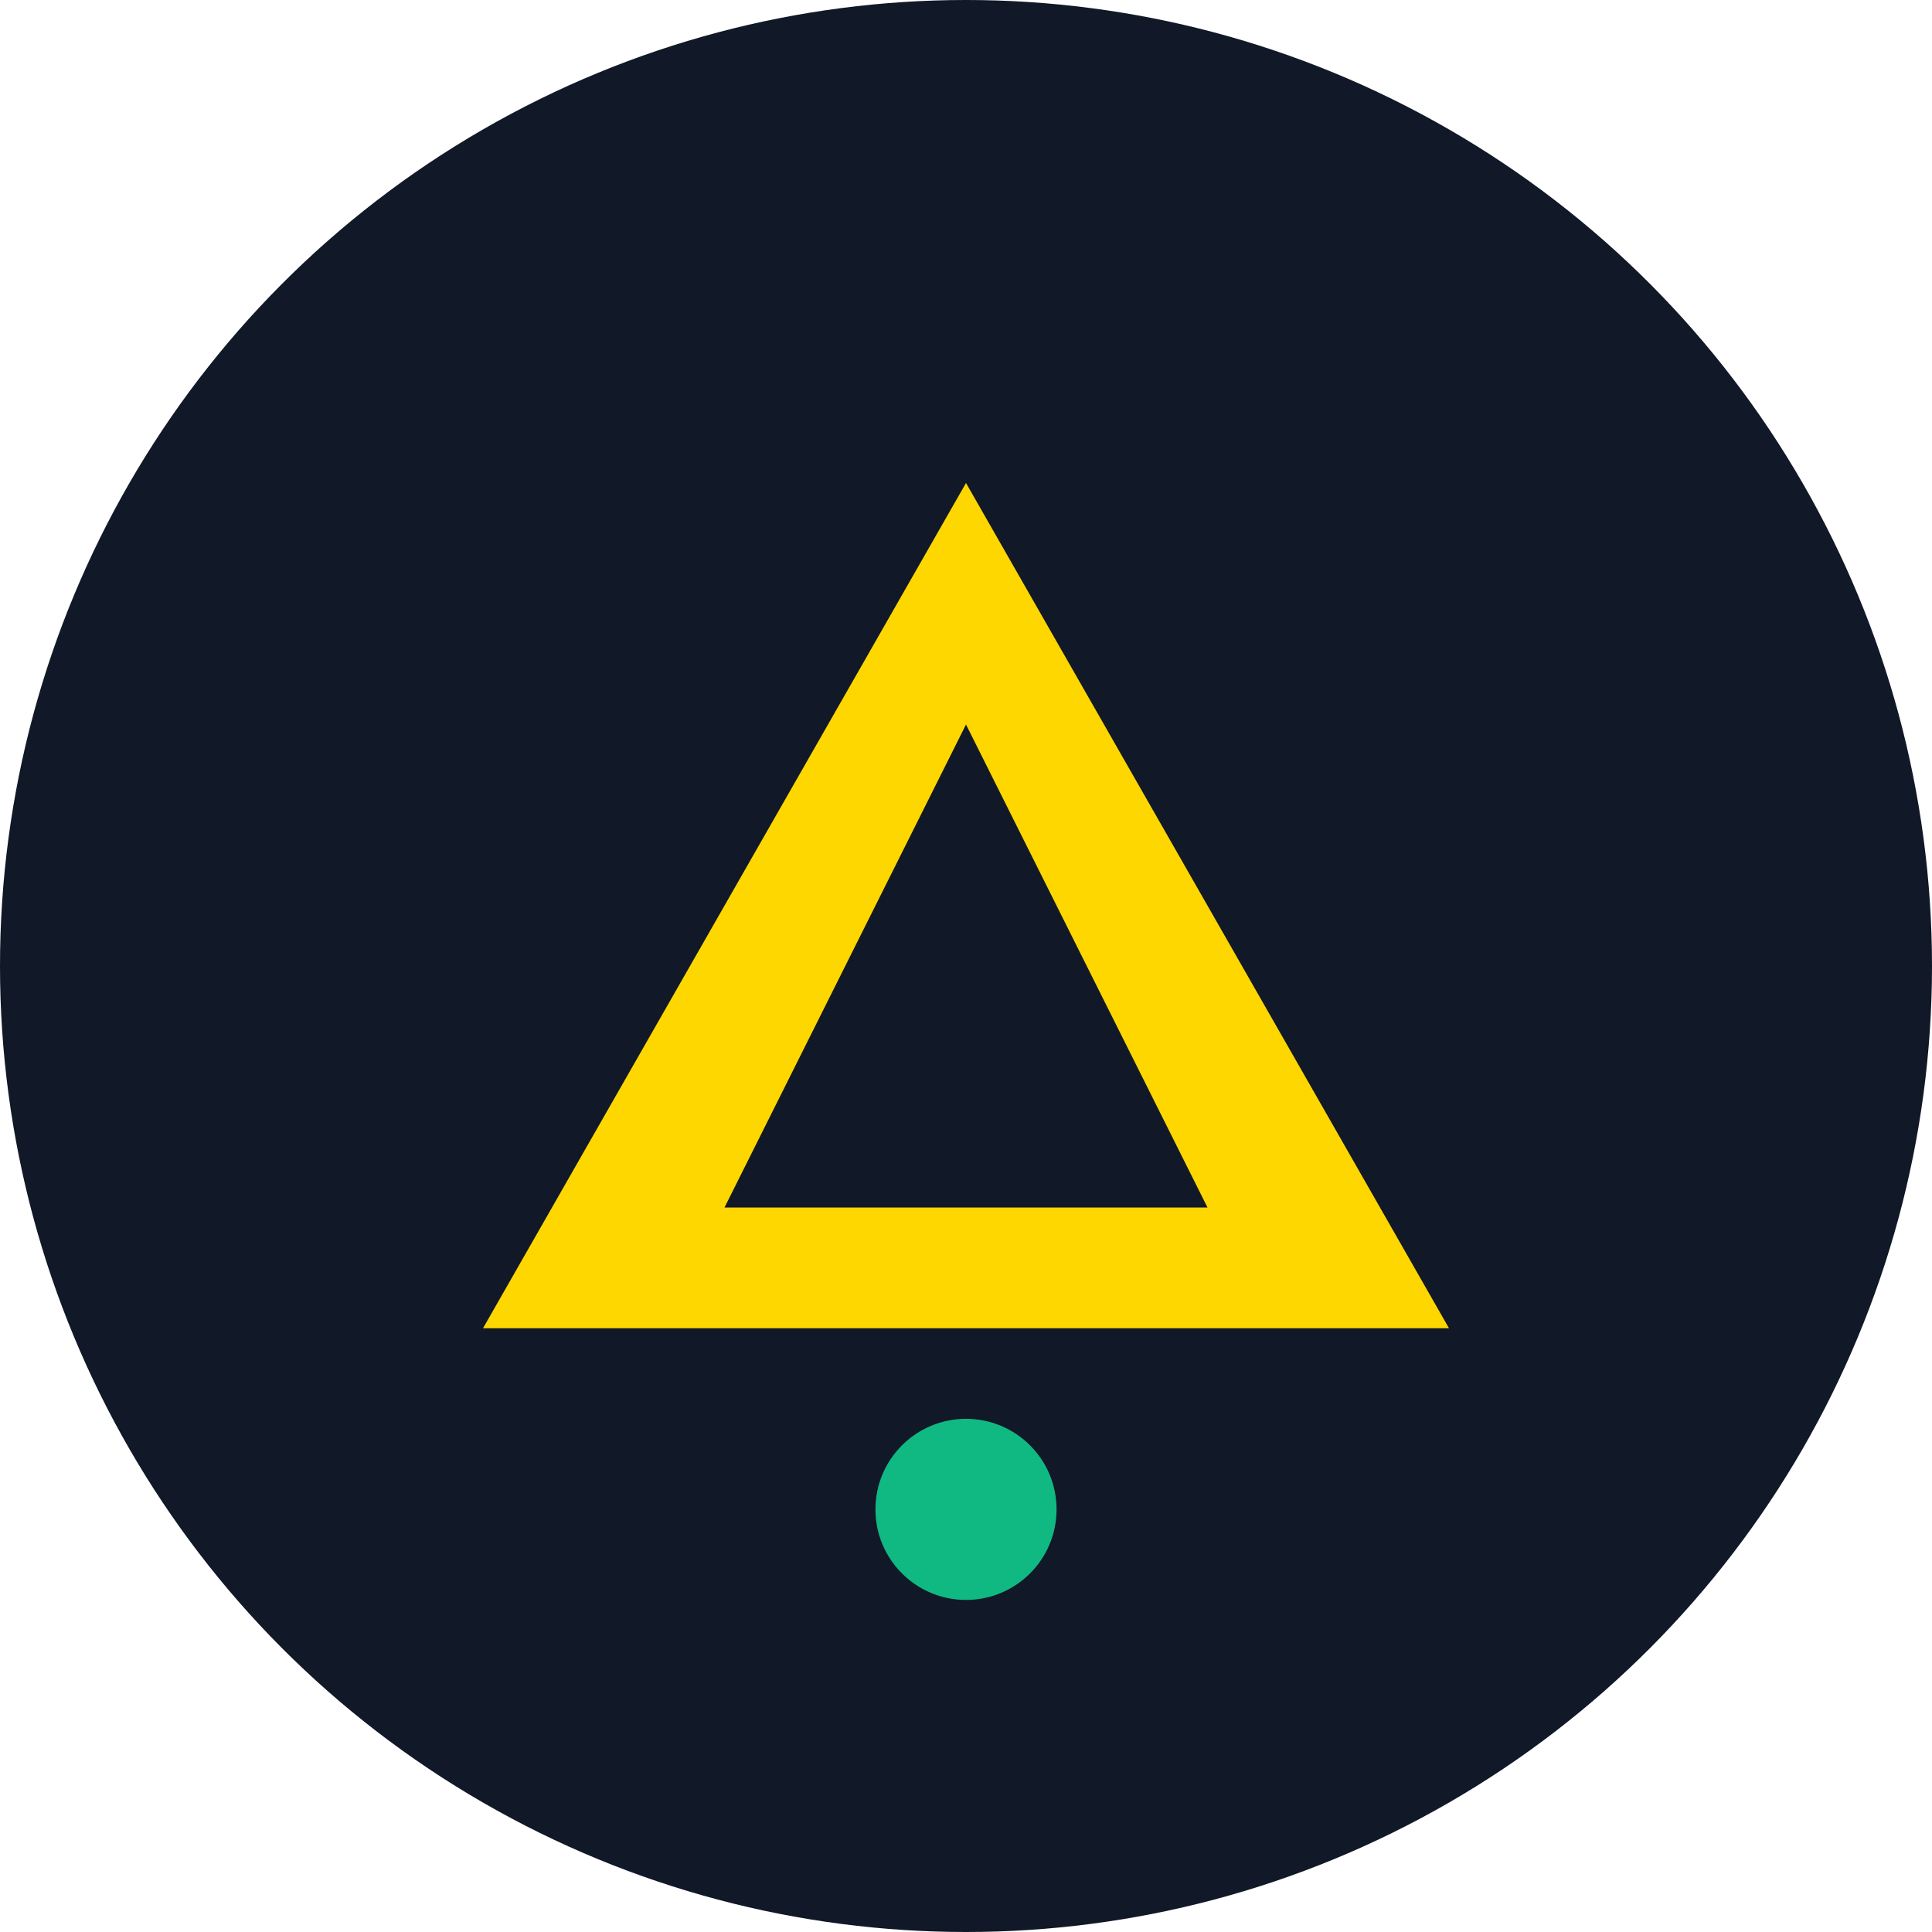 <svg xmlns="http://www.w3.org/2000/svg" viewBox="0 0 32 32" width="32" height="32">
  <!-- Dark background circle -->
  <circle cx="16" cy="16" r="16" fill="#111827"/>
  
  <!-- Yellow triangle -->
  <path d="M16 8L24 22H8L16 8Z" fill="#FFD700"/>
  
  <!-- Dark triangle cutout for "A" effect -->
  <path d="M16 12L12 20H20L16 12Z" fill="#111827"/>
  
  <!-- Small accent dot -->
  <circle cx="16" cy="25" r="1.5" fill="#10B981"/>
</svg>
